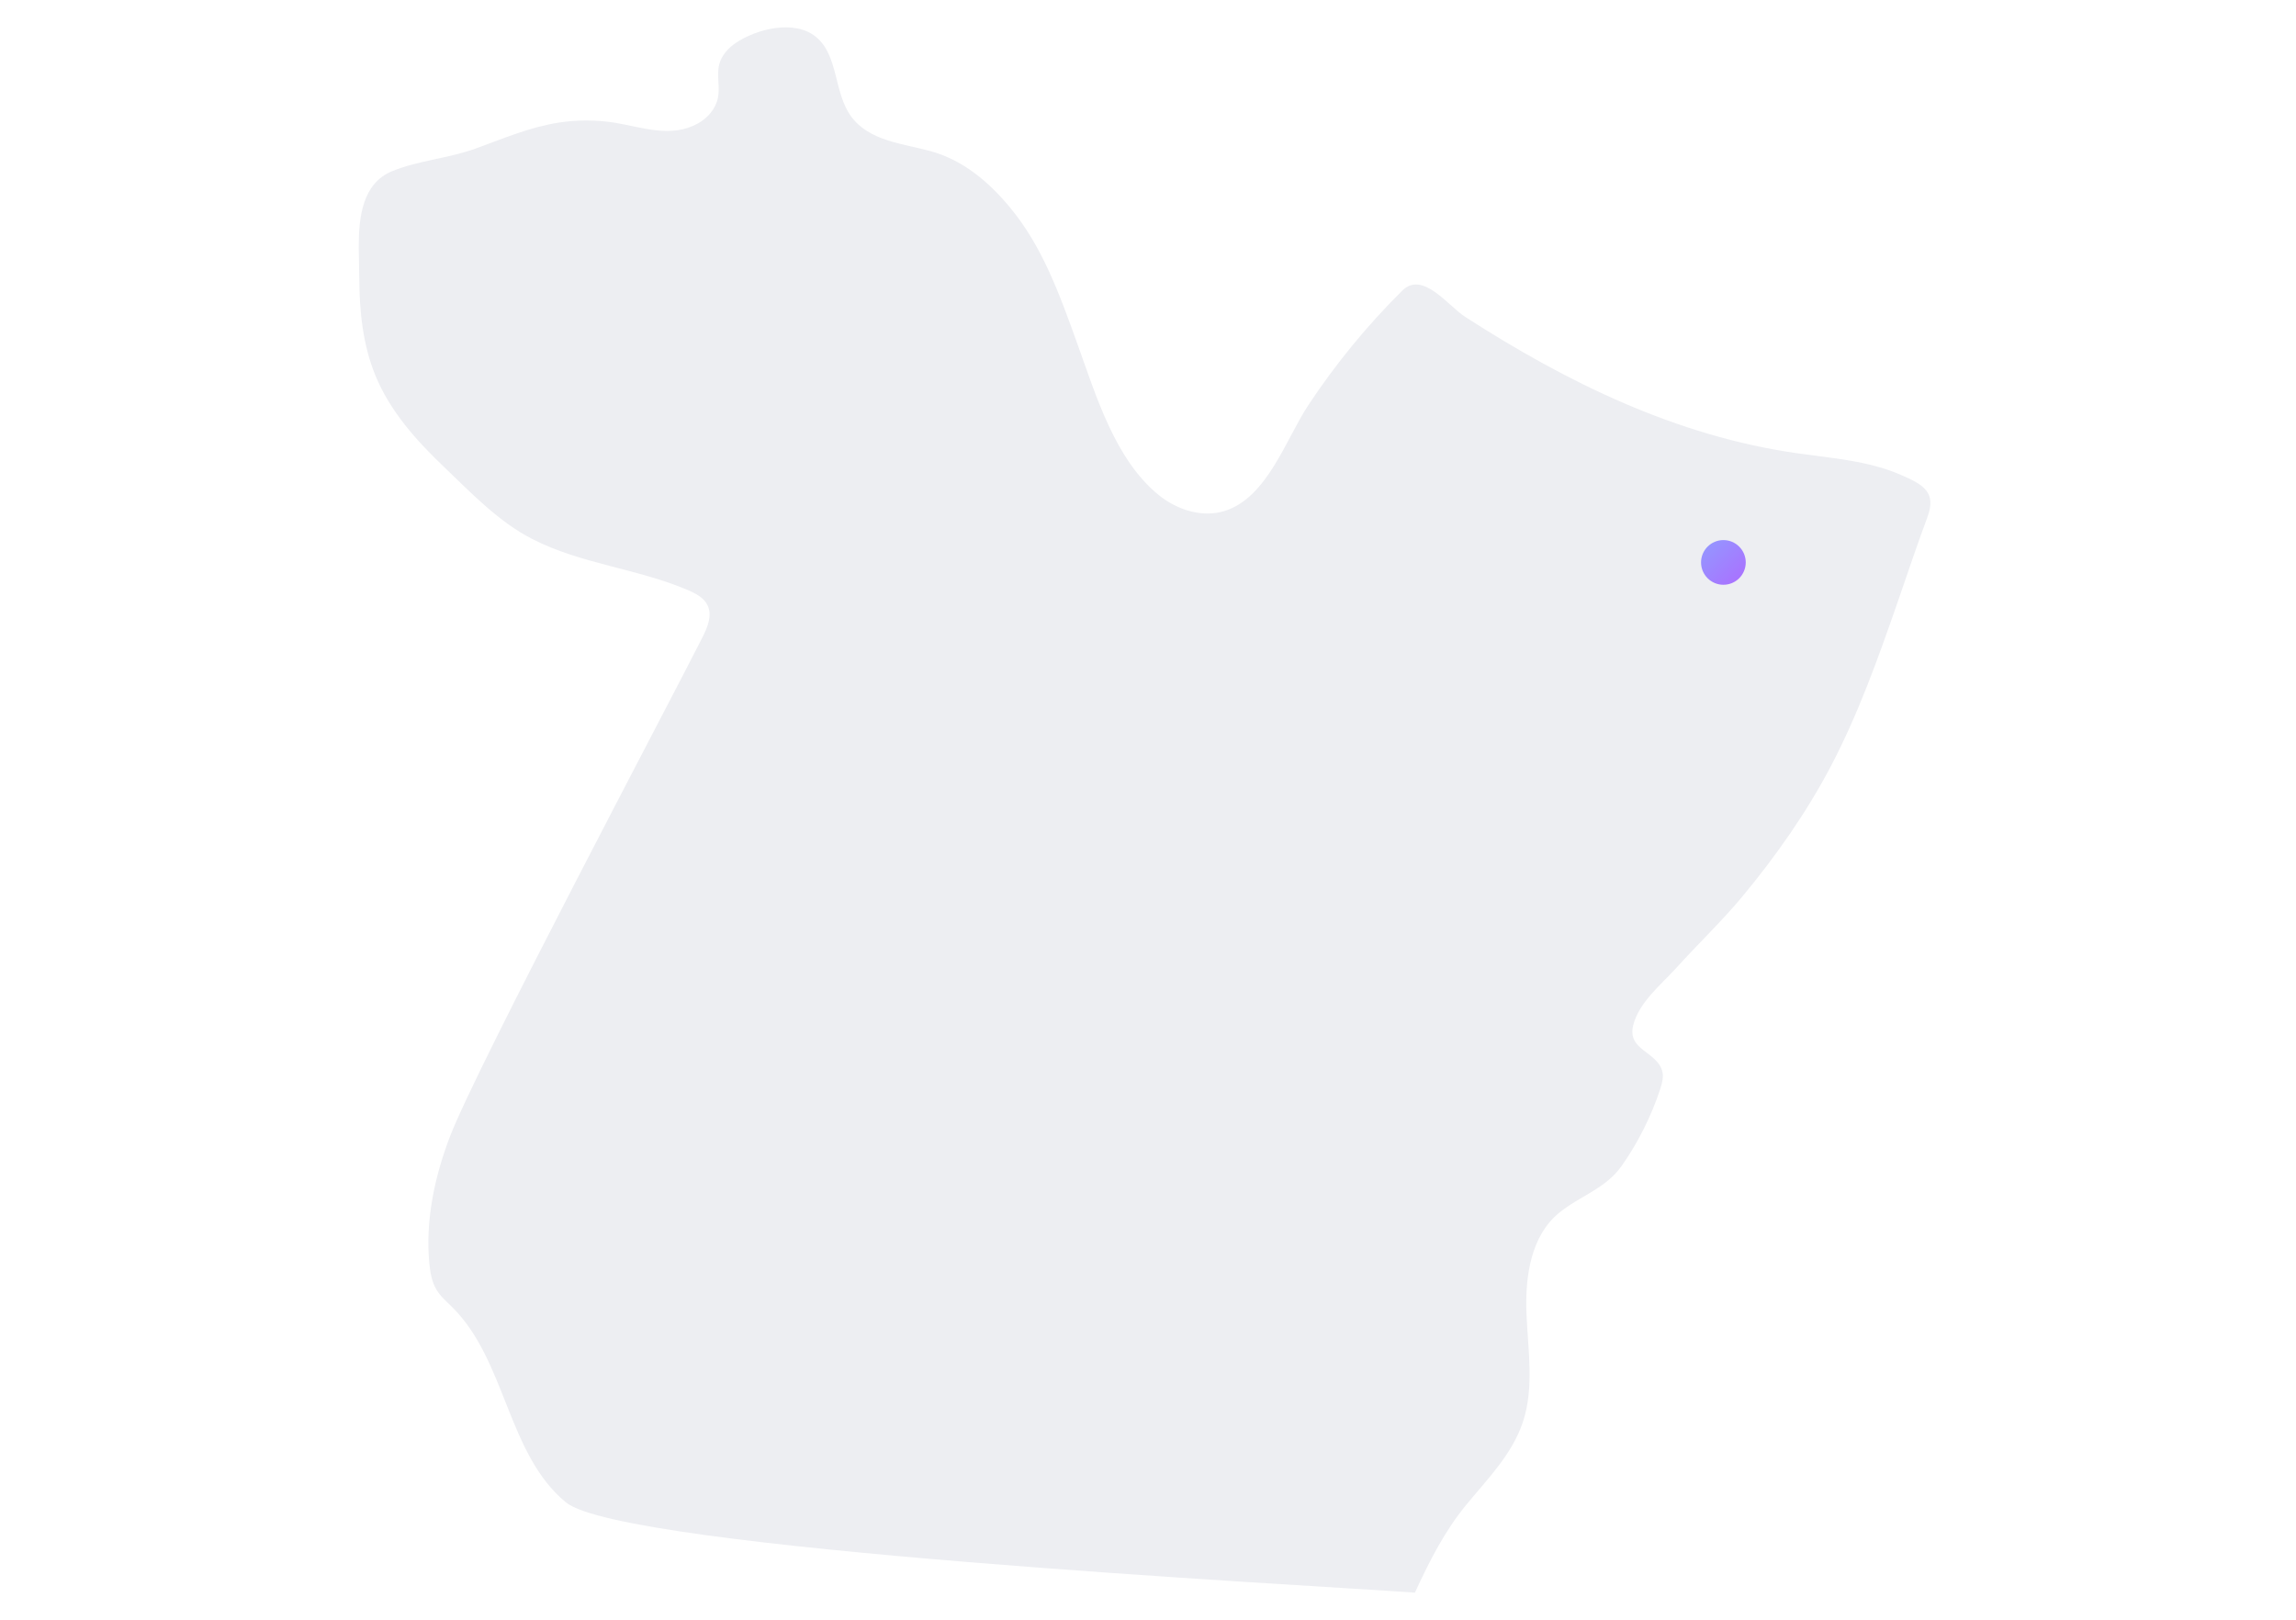 <svg width="822" height="580" viewBox="0 0 822 580" fill="none" xmlns="http://www.w3.org/2000/svg">
<path d="M128.438 88.775C128.438 92.558 128.624 96.248 128.624 99.471C128.671 111.334 129.885 123.383 134.369 134.359C139.647 147.249 149.034 157.711 158.982 167.192C168.697 176.486 178.505 186.808 190.555 192.973C207.975 201.94 228.292 203.575 246.32 211.281C249.122 212.496 252.064 214.037 253.325 216.746C255.1 220.435 253.232 224.779 251.364 228.422C240.715 249.626 170.752 381.66 161.084 406.927C155.573 421.358 152.257 436.911 153.705 452.324C154.032 455.593 154.592 458.956 156.273 461.758C157.768 464.233 160.01 466.101 162.018 468.11C181.26 487.305 181.634 520.606 202.604 537.886C223.154 554.793 464.57 567.217 506.557 570.206C511.695 559.043 517.159 548.208 525.006 538.68C532.572 529.479 541.399 520.652 545.229 509.07C549.339 496.646 547.004 483.195 546.49 470.118C545.976 457.041 548.078 442.422 558.213 434.202C565.732 428.084 574.793 425.609 580.538 417.482C586.282 409.355 591.186 399.688 594.409 389.833C595.063 387.778 595.67 385.536 595.109 383.481C593.101 376.335 582.406 376.055 584.741 366.948C586.796 358.914 594.549 352.656 599.92 346.771C607.766 338.084 616.266 330.004 623.786 320.99C635.836 306.465 646.765 290.913 655.545 274.192C665.353 255.464 672.452 235.521 679.364 215.625C682.867 205.49 686.277 195.262 690.013 185.22C693.376 176.253 688.659 173.544 680.579 170.041C668.949 164.95 655.919 164.063 643.495 162.288C600.247 156.17 560.875 136.881 524.539 113.435C518.374 109.465 509.313 96.762 501.98 104.094C489.417 116.565 478.161 130.296 468.4 145.054C460.367 157.198 453.735 178.121 438.462 182.932C430.429 185.454 421.415 182.558 414.83 177.234C399.137 164.53 392.318 141.365 385.733 123.15C379.241 105.075 373.076 88.028 361.493 74.157C353.927 65.049 344.726 57.297 333.19 54.121C323.382 51.412 311.146 50.571 304.654 41.604C298.489 33.103 300.217 19.933 292.184 13.254C284.524 6.856 270.793 10.358 263.367 15.402C260.705 17.224 258.37 19.793 257.529 22.922C256.455 26.845 257.856 31.095 257.015 35.065C256.221 38.988 253.325 42.304 249.823 44.219C240.295 49.497 230.02 45.574 220.119 43.939C213.393 42.865 206.481 42.865 199.755 43.939C189.48 45.574 179.859 49.73 170.145 53.233C160.43 56.736 149.828 57.437 140.441 61.266C129.792 65.61 128.391 77.613 128.438 88.729V88.775Z" fill="#EDEEF2"/>
<g filter="url(#filter0_d_711_30855)">
<circle cx="617" cy="197.364" r="8" fill="url(#paint0_linear_711_30855)"/>
</g>
<defs>
<filter id="filter0_d_711_30855" x="599" y="183.364" width="36" height="36" filterUnits="userSpaceOnUse" color-interpolation-filters="sRGB">
<feFlood flood-opacity="0" result="BackgroundImageFix"/>
<feColorMatrix in="SourceAlpha" type="matrix" values="0 0 0 0 0 0 0 0 0 0 0 0 0 0 0 0 0 0 127 0" result="hardAlpha"/>
<feMorphology radius="2" operator="erode" in="SourceAlpha" result="effect1_dropShadow_711_30855"/>
<feOffset dy="4"/>
<feGaussianBlur stdDeviation="6"/>
<feColorMatrix type="matrix" values="0 0 0 0 0.608 0 0 0 0 0.616 0 0 0 0 0.698 0 0 0 0.4 0"/>
<feBlend mode="normal" in2="BackgroundImageFix" result="effect1_dropShadow_711_30855"/>
<feBlend mode="normal" in="SourceGraphic" in2="effect1_dropShadow_711_30855" result="shape"/>
</filter>
<linearGradient id="paint0_linear_711_30855" x1="609" y1="189.364" x2="625" y2="205.364" gradientUnits="userSpaceOnUse">
<stop stop-color="#929AFF"/>
<stop offset="1" stop-color="#AC6DFF"/>
</linearGradient>
</defs>
</svg>
